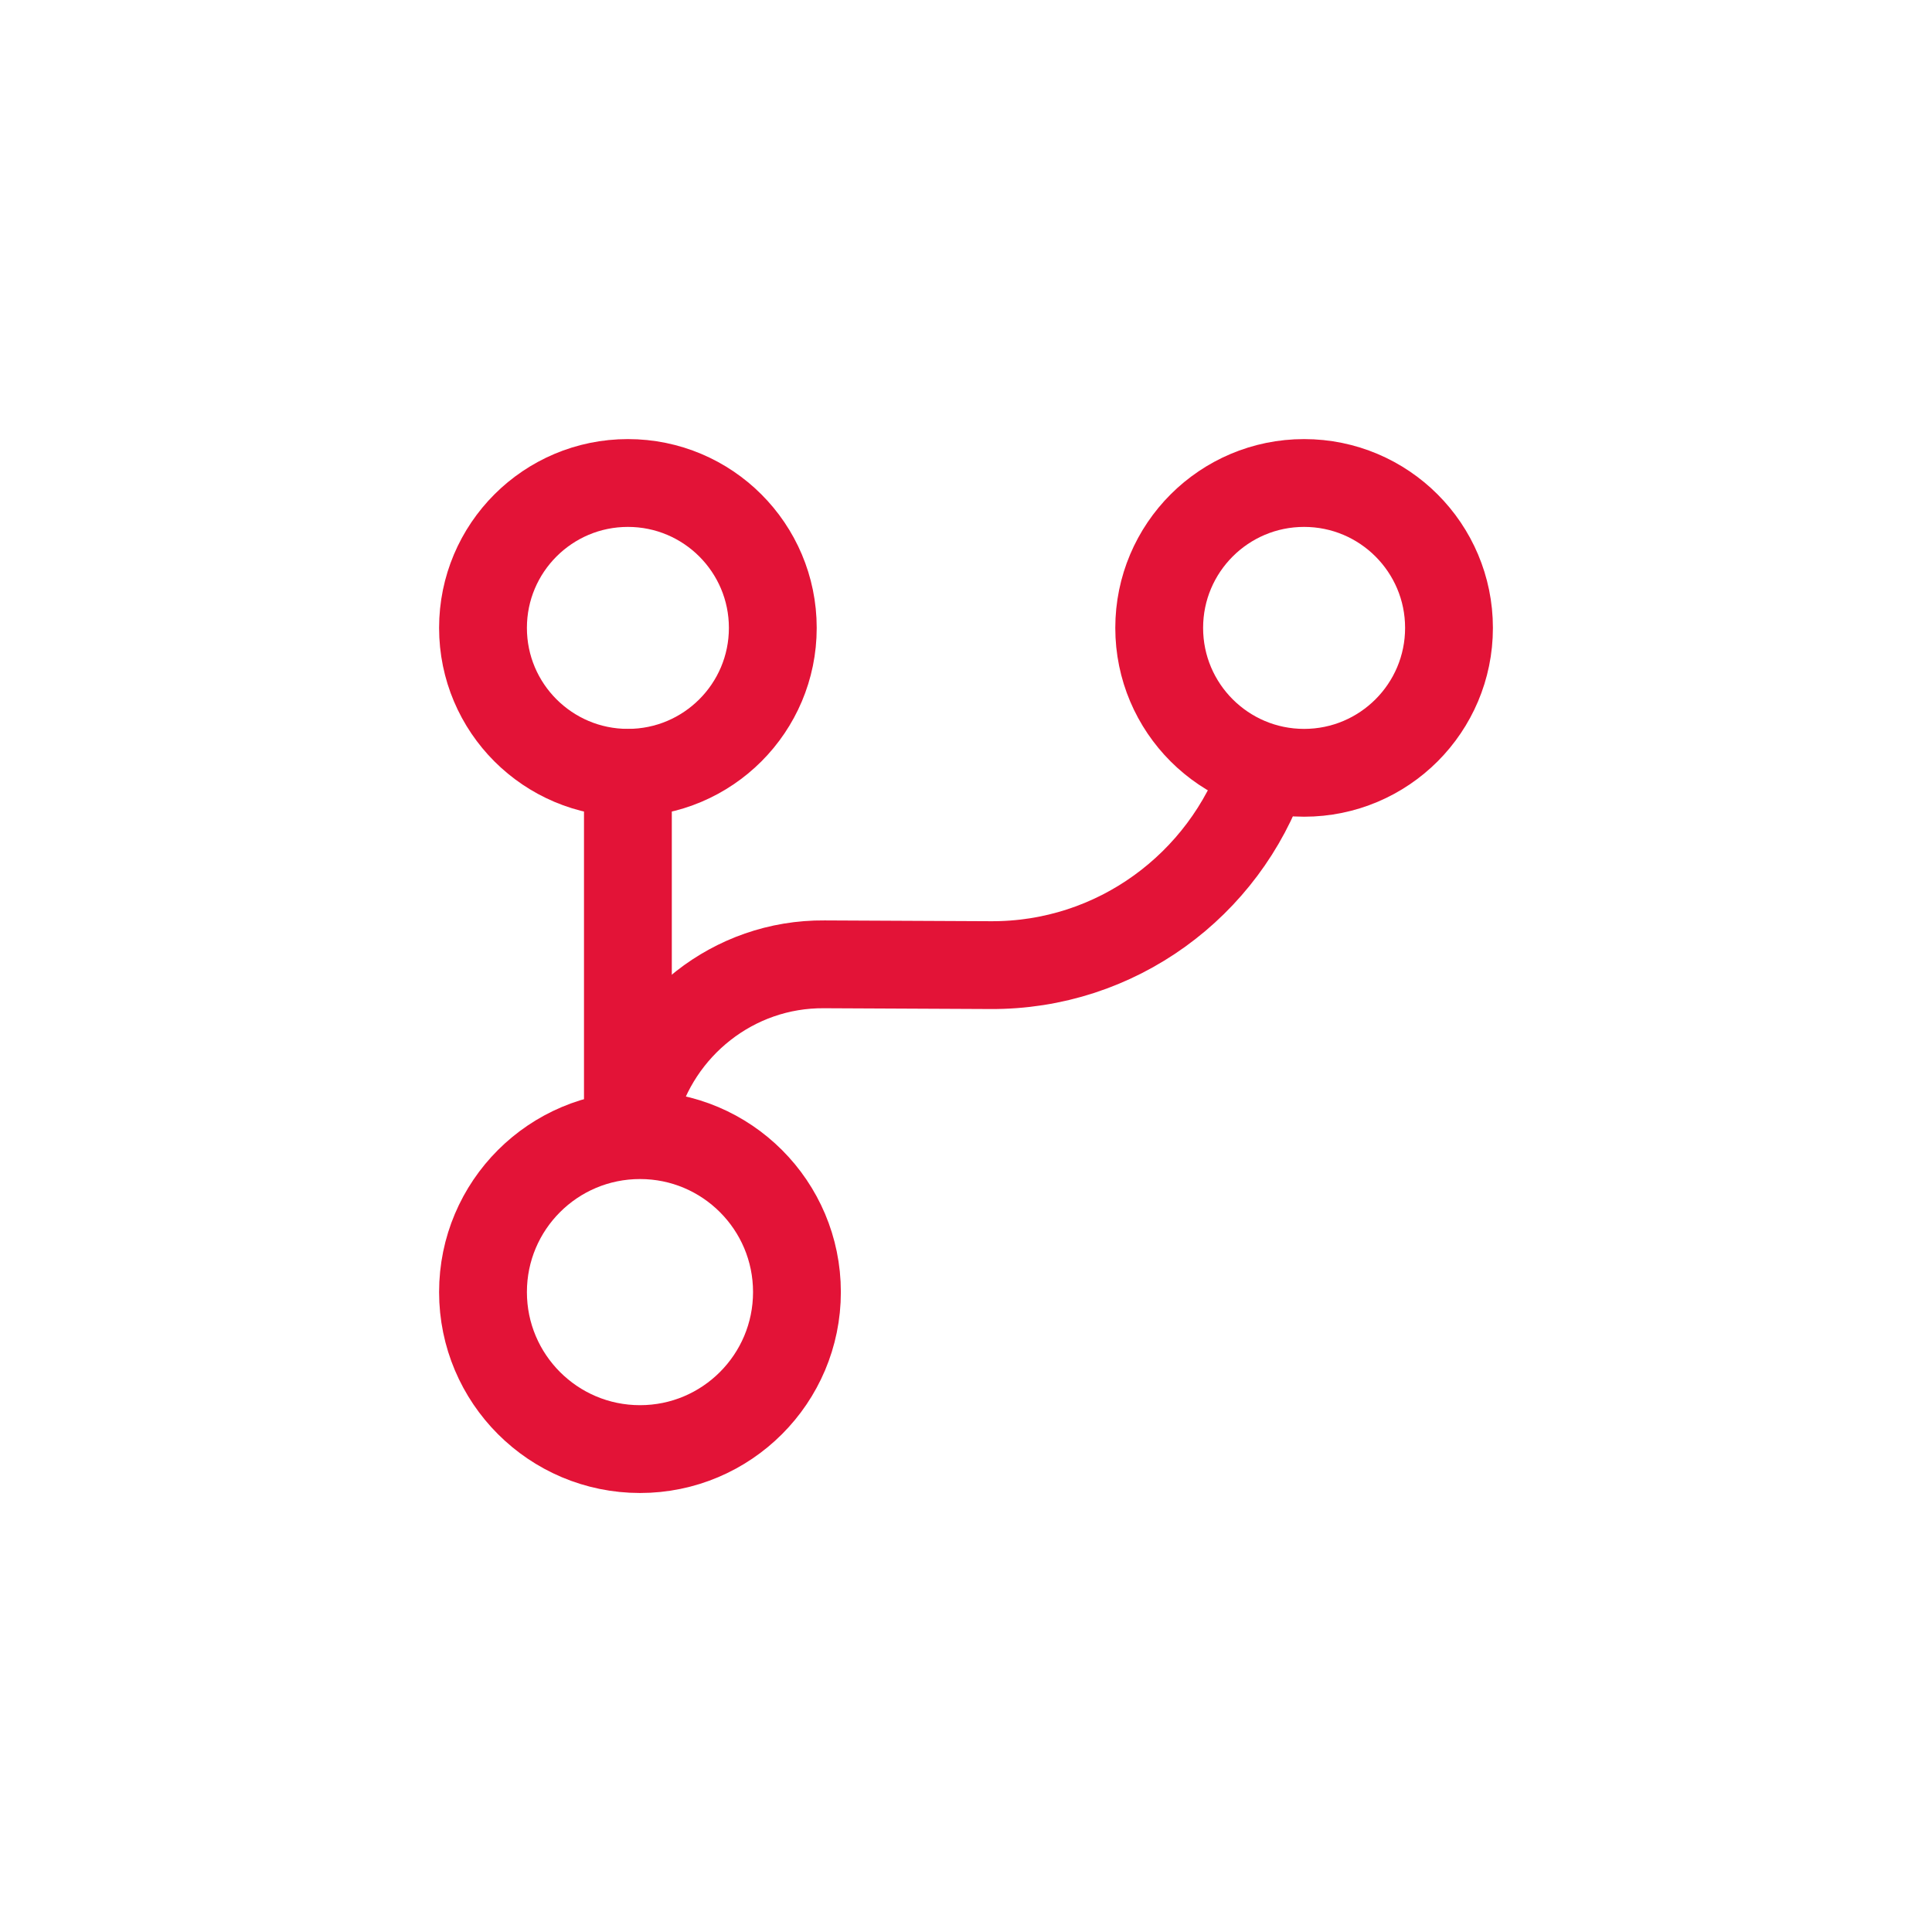 <svg width="22" height="22" viewBox="0 0 22 22" fill="none" xmlns="http://www.w3.org/2000/svg">
<path d="M7.15 12.651V8.801" stroke="#E31337" stroke-linecap="round" stroke-linejoin="round"/>
<path d="M7.288 16.501C8.275 16.501 9.075 15.7 9.075 14.713C9.075 13.726 8.275 12.926 7.288 12.926C6.3 12.926 5.5 13.726 5.5 14.713C5.5 15.7 6.3 16.501 7.288 16.501Z" stroke="#E31337" stroke-linecap="round" stroke-linejoin="round"/>
<path d="M7.15 8.8C8.061 8.8 8.8 8.061 8.8 7.15C8.8 6.239 8.061 5.5 7.15 5.5C6.239 5.5 5.5 6.239 5.5 7.15C5.5 8.061 6.239 8.8 7.15 8.8Z" stroke="#E31337" stroke-linecap="round" stroke-linejoin="round"/>
<path d="M14.85 8.8C15.761 8.8 16.5 8.061 16.5 7.15C16.5 6.239 15.761 5.5 14.85 5.5C13.939 5.5 13.2 6.239 13.2 7.15C13.2 8.061 13.939 8.8 14.85 8.8Z" stroke="#E31337" stroke-linecap="round" stroke-linejoin="round"/>
<path d="M7.223 12.65C7.471 11.687 8.351 10.972 9.387 10.981L11.275 10.99C12.714 11 13.943 10.074 14.392 8.781" stroke="#E31337" stroke-linecap="round" stroke-linejoin="round"/>
</svg>
